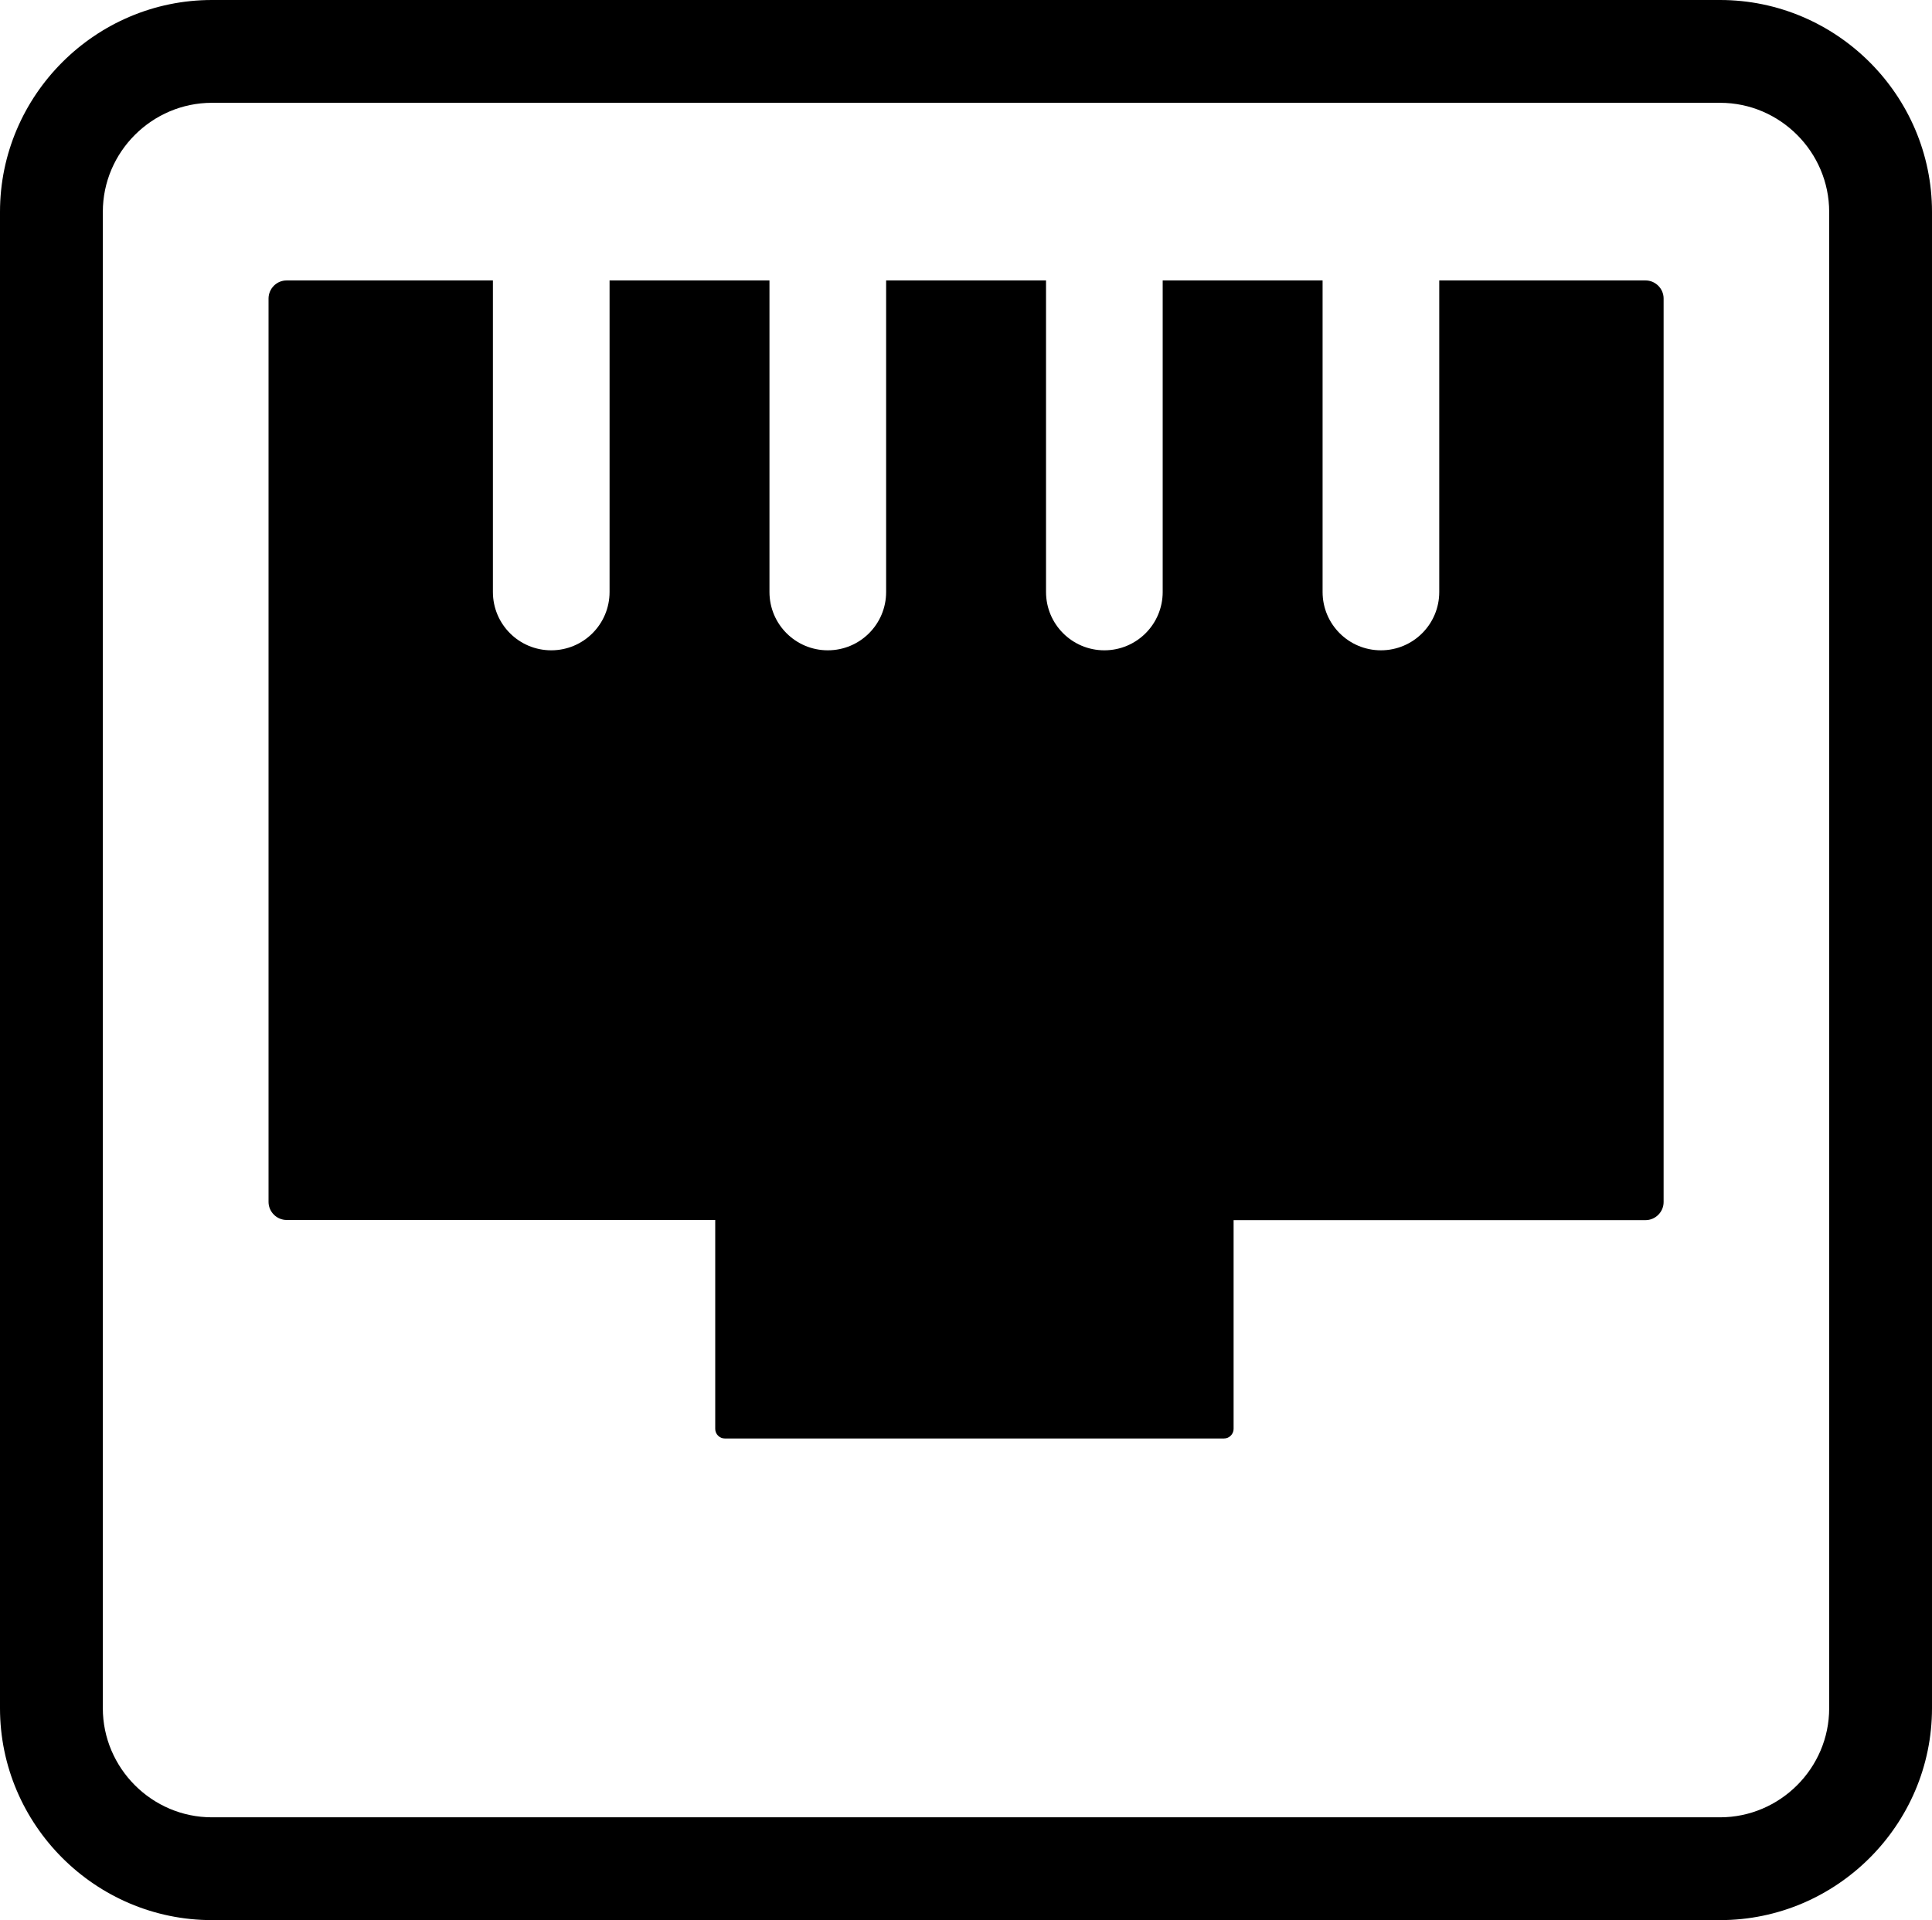 <?xml version="1.0" encoding="utf-8"?><svg version="1.1" id="Layer_1" xmlns="http://www.w3.org/2000/svg" xmlns:xlink="http://www.w3.org/1999/xlink" x="0px" y="0px" viewBox="0 0 122.88 122.15" style="enable-background:new 0 0 122.88 122.15" xml:space="preserve"><style type="text/css">.st0{fill-rule:evenodd;clip-rule:evenodd;}</style><g><path class="st0" d="M18.23,17.84h13.12v19.82c0,2.05,1.66,3.71,3.71,3.71c2.05,0,3.71-1.66,3.71-3.71V17.84h10.17v19.82 c0,2.05,1.66,3.71,3.71,3.71c2.05,0,3.71-1.66,3.71-3.71V17.84h10.17v19.82c0,2.05,1.66,3.71,3.71,3.71c2.05,0,3.71-1.66,3.71-3.71 V17.84h10.17v19.82c0,2.05,1.66,3.71,3.71,3.71c2.05,0,3.71-1.66,3.71-3.71V17.84h13.12c0.63,0,1.15,0.52,1.15,1.15v57.48 c0,0.63-0.52,1.15-1.15,1.15H78.46v13.28c0,0.33-0.27,0.61-0.61,0.61H46.1c-0.33,0-0.61-0.27-0.61-0.61V77.61H18.23 c-0.63,0-1.15-0.52-1.15-1.15V18.98C17.09,18.35,17.6,17.84,18.23,17.84L18.23,17.84z M13.48,0h95.92c3.71,0,7.08,1.52,9.52,3.96 c2.44,2.44,3.96,5.81,3.96,9.52v95.19c0,3.71-1.52,7.08-3.96,9.52c-2.44,2.44-5.81,3.96-9.52,3.96H13.48 c-3.71,0-7.08-1.52-9.52-3.96C1.52,115.75,0,112.38,0,108.67V13.48C0,9.77,1.52,6.4,3.96,3.96C6.4,1.52,9.77,0,13.48,0L13.48,0z M109.4,6.54H13.48c-1.9,0-3.64,0.78-4.9,2.04c-1.26,1.26-2.04,2.99-2.04,4.9v95.19c0,1.9,0.78,3.64,2.04,4.9 c1.26,1.26,2.99,2.04,4.9,2.04h95.92c1.9,0,3.64-0.78,4.9-2.04c1.26-1.26,2.04-2.99,2.04-4.9V13.48c0-1.9-0.78-3.64-2.04-4.9 C113.04,7.32,111.31,6.54,109.4,6.54L109.4,6.54z"/></g></svg>
